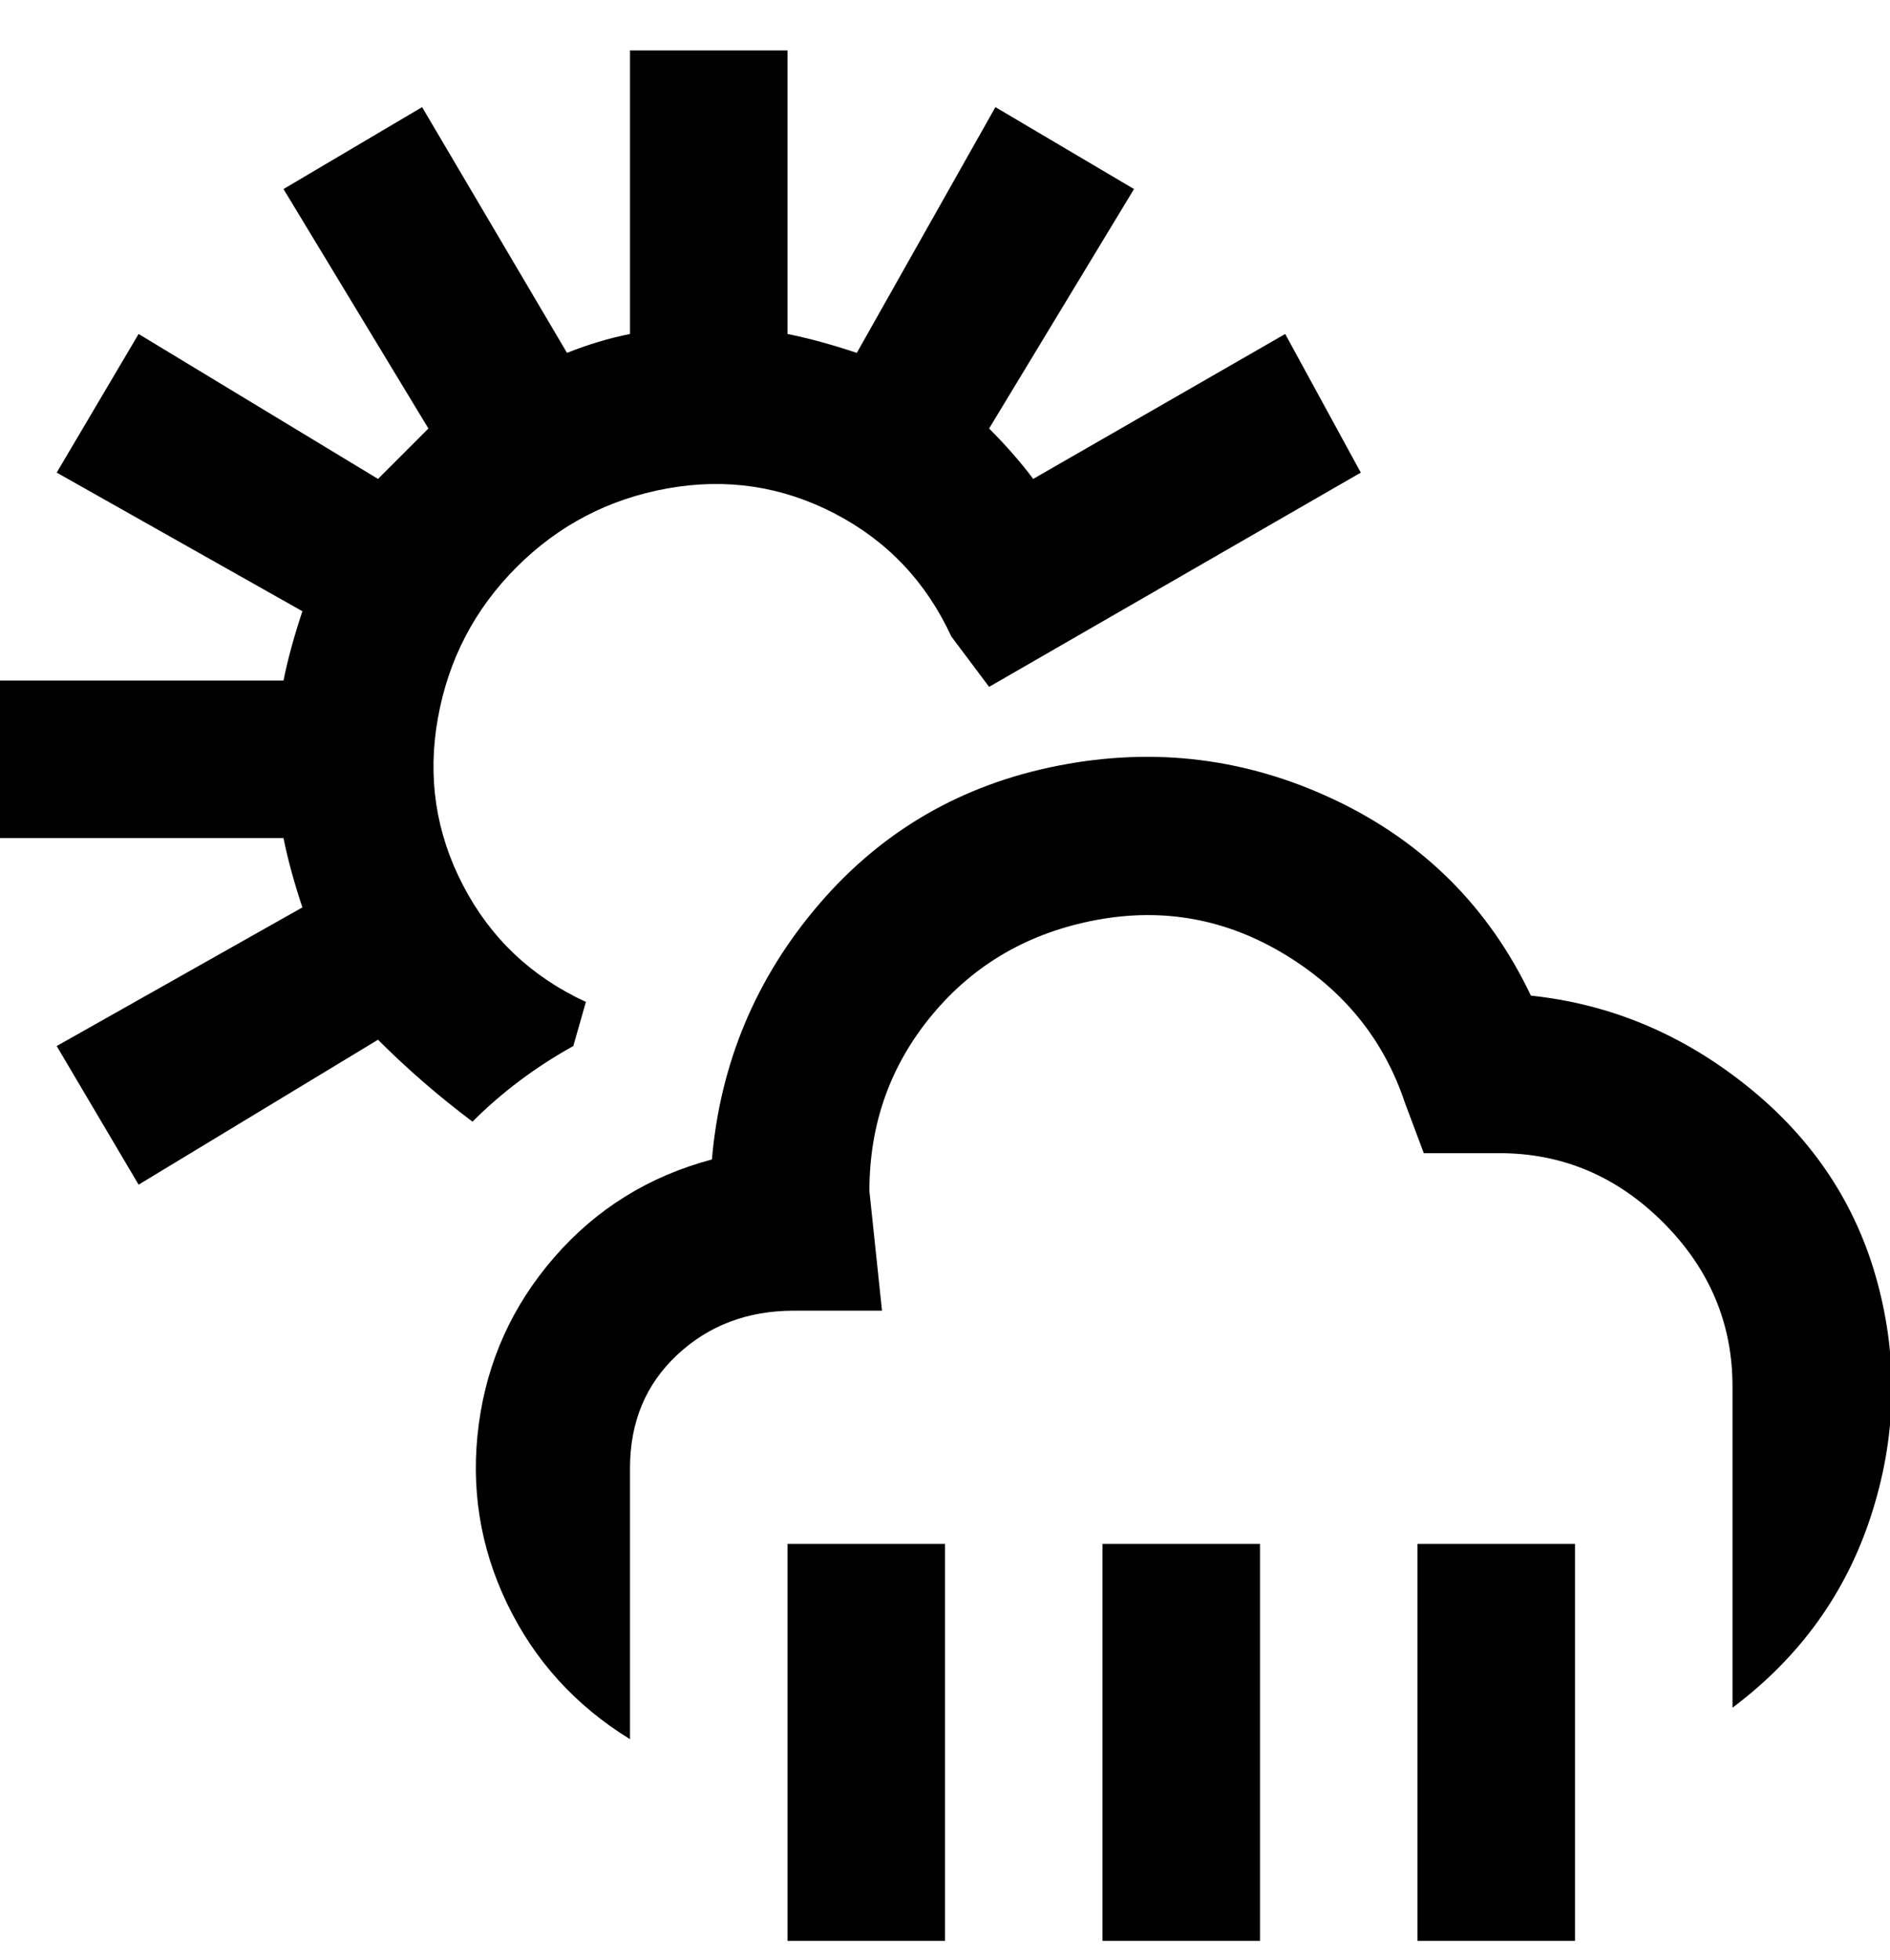 <svg viewBox="0 0 300 311" xmlns="http://www.w3.org/2000/svg"><path d="M125 245h25v63h-25v-63zm-32-86q-13-6-19.5-18.5t-4-26.5Q72 100 82 90t24-12.5q14-2.5 26.5 4T151 101l6 8 59-34-12-22-40 23q-3-4-7-8l23-38-22-13-22 39q-6-2-11-3V8h-25v45q-5 1-10 3L67 17 45 30l23 38-8 8-38-23L9 75l39 22q-2 6-3 11H0v25h45q1 5 3 11L9 166l13 22 38-23q7 7 15 13 7-7 16-12l2-7zm82 149h25v-63h-25v63zm50 0h25v-63h-25v63zm18-150q-10-21-31-31t-44-5.5q-23 4.5-38 22T113 184q-15 4-25 15.5T76 226q-2 15 4.5 28.5T100 276v-43q0-11 7.5-18t18.5-7h14l-2-19q0-16 10-28t26-15q16-3 30 5.5t19 23.5l3 8h12q15 0 26 11t11 26v51q16-12 22-30.5t1-37q-5-18.5-20.5-31T243 158z"/></svg>